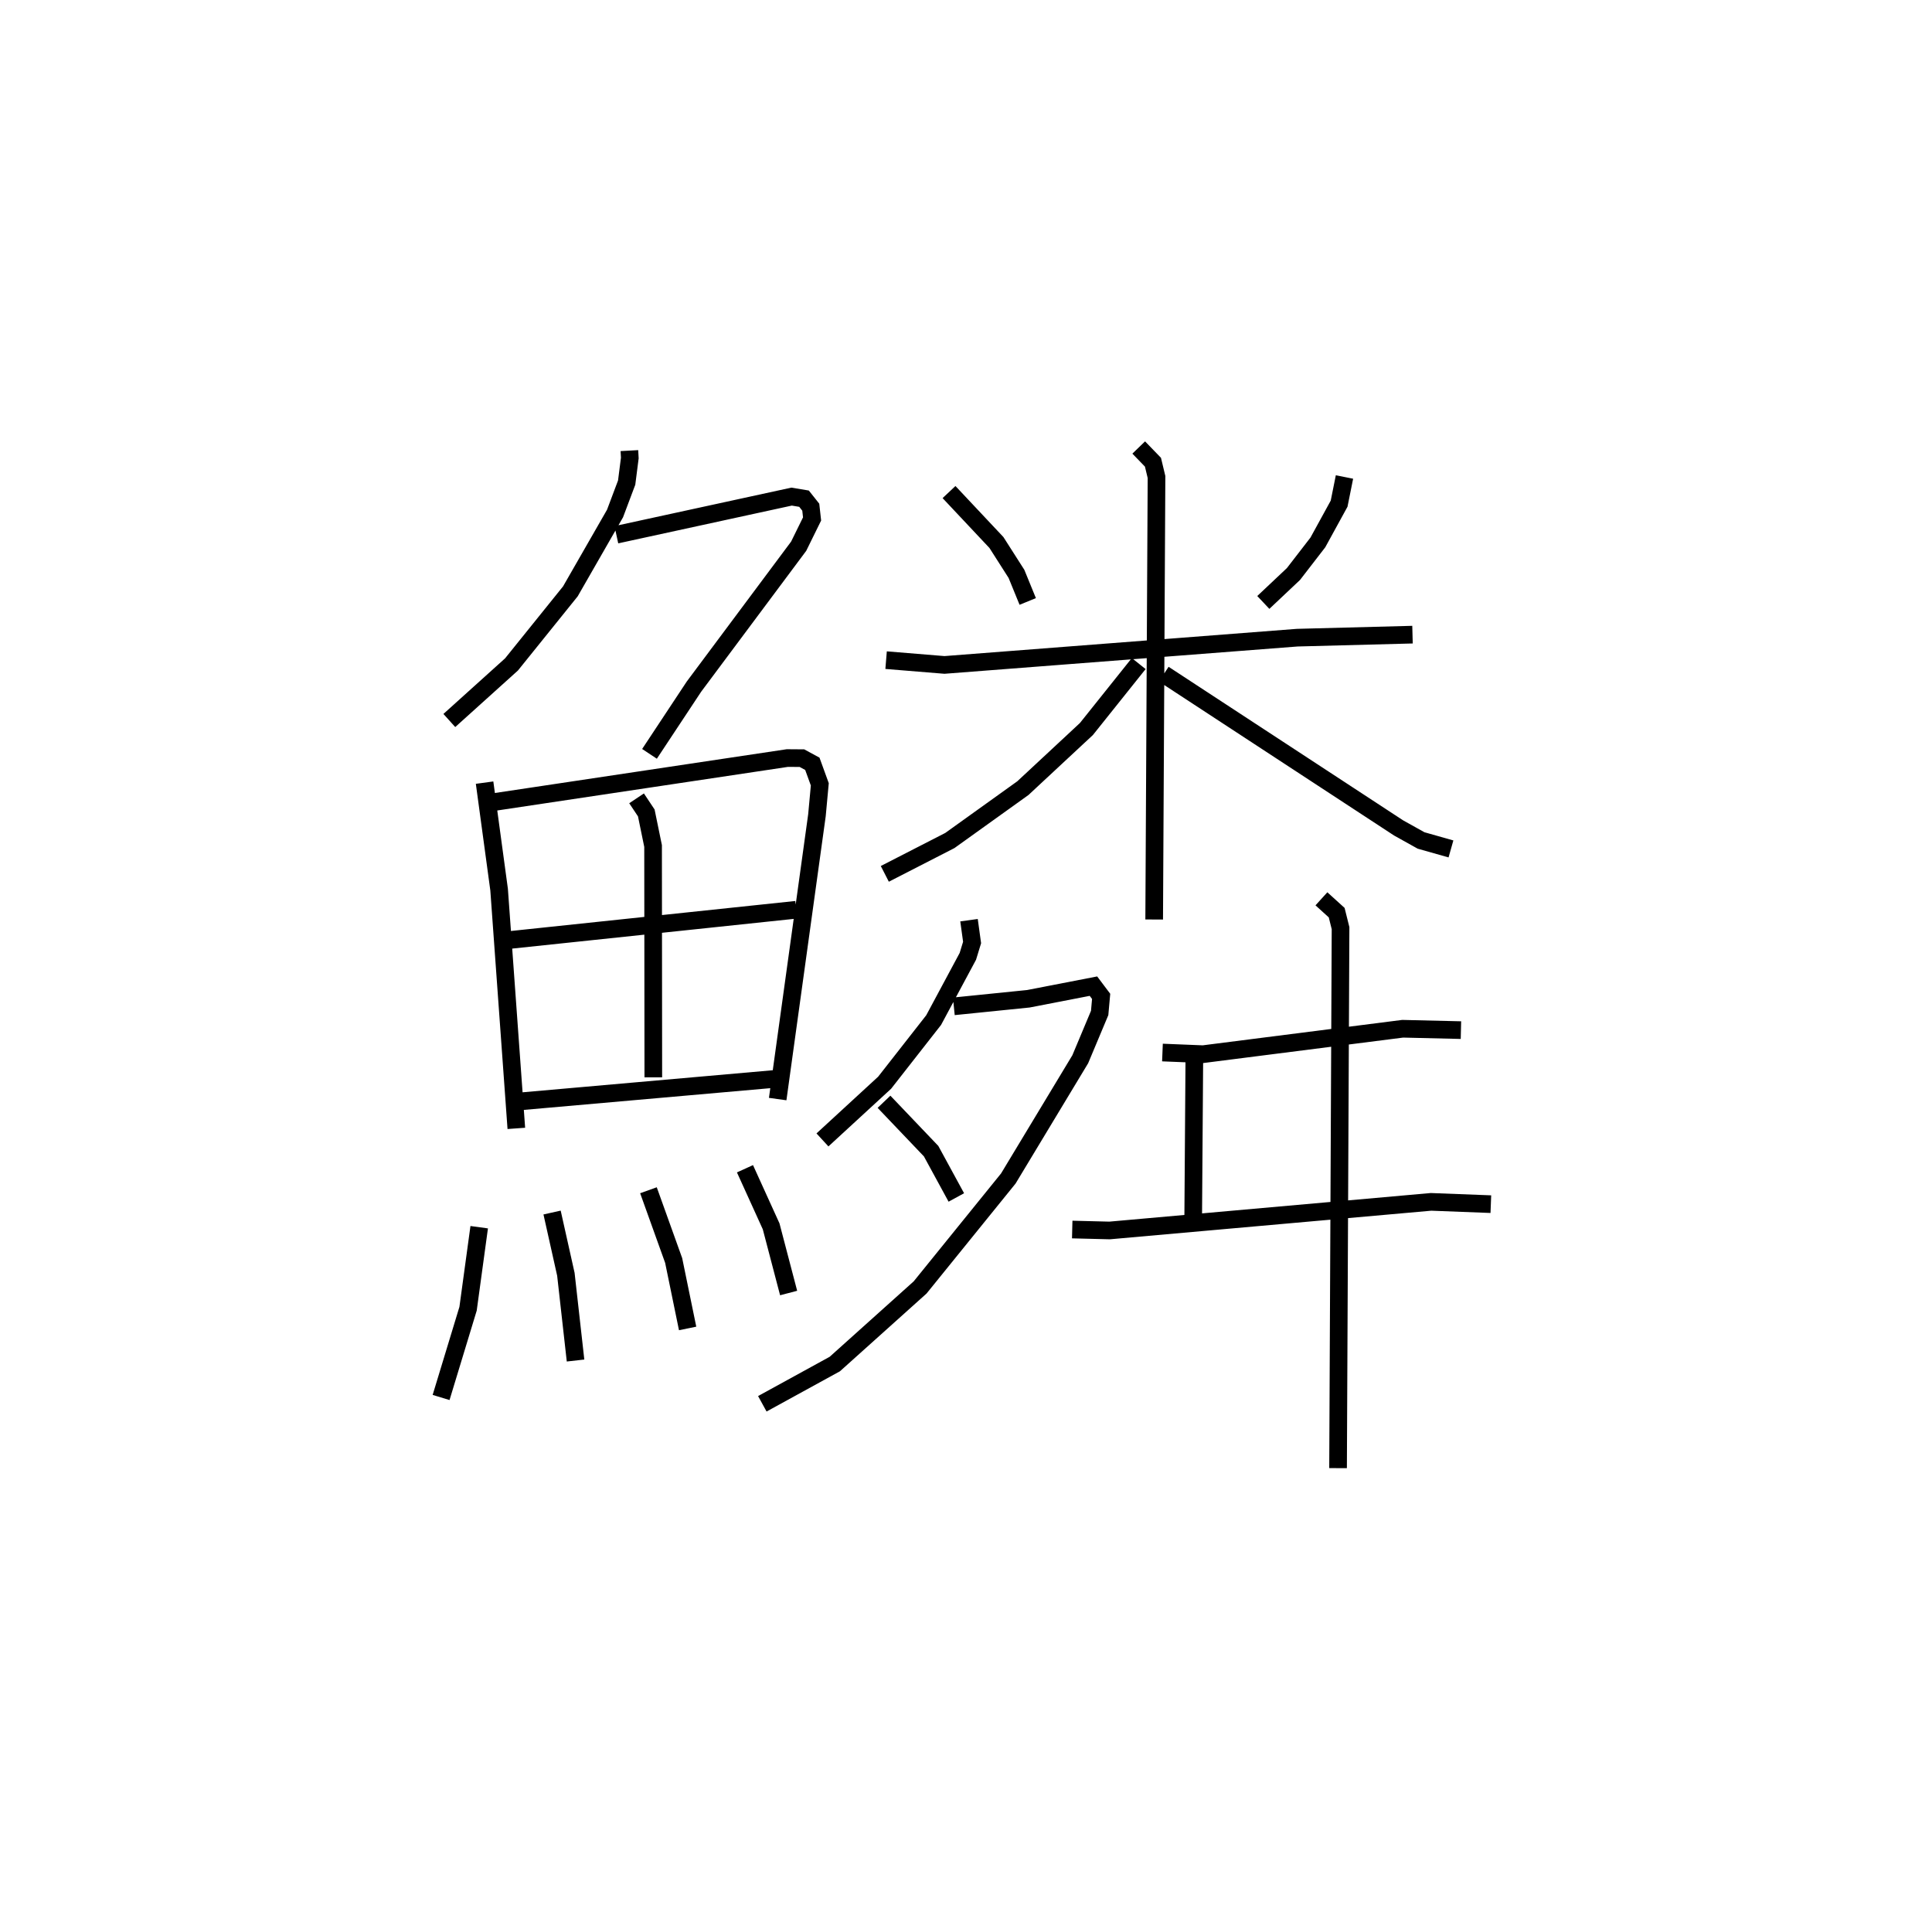 <?xml version="1.0" encoding="utf-8" ?>
<svg baseProfile="full" height="108.196" version="1.1" width="109.493" xmlns="http://www.w3.org/2000/svg" xmlns:ev="http://www.w3.org/2001/xml-events" xmlns:xlink="http://www.w3.org/1999/xlink"><defs /><rect fill="white" height="108.196" width="109.493" x="0" y="0" /><path d="M25,25 m0.0,0.0 m10.67,0.535 l0.023,0.421 -0.178,1.392 l-0.659,1.752 -2.531,4.411 l-3.336,4.141 -3.524,3.177 m9.466,-10.527 l9.93,-2.16 0.706,0.117 l0.382,0.482 0.074,0.667 l-0.761,1.546 -5.932,7.954 l-2.521,3.811 m-9.346,1.631 l0.823,6.063 0.976,13.53 m-1.183,-18.505 l16.543,-2.481 0.827,0.006 l0.589,0.32 0.423,1.164 l-0.162,1.751 -2.225,16.084 m-7.998,-17.042 l0.551,0.827 0.385,1.875 l0.013,13.108 m-8.129,-7.784 l16.229,-1.712 m-15.621,10.856 l14.79,-1.304 m-17.136,8.437 l-0.631,4.62 -1.529,5.029 m6.29,-10.48 l0.782,3.499 0.548,4.887 m4.132,-9.649 l1.429,3.981 0.791,3.85 m3.25,-9.049 l1.483,3.263 0.991,3.779 m9.09,-45.389 l2.687,2.859 1.135,1.777 l0.639,1.563 m17.951,-7.053 l-0.304,1.512 -1.205,2.197 l-1.383,1.79 -1.708,1.61 m-21.378,3.27 l3.308,0.271 19.993,-1.545 l6.532,-0.171 m-15.516,-10.605 l0.807,0.834 0.201,0.839 l-0.132,25.074 m-0.876,-14.503 l-2.964,3.708 -3.601,3.351 l-4.139,2.968 -3.686,1.89 m15.809,-11.316 l13.31,8.714 1.272,0.709 l1.694,0.48 m-27.313,4.038 l0.174,1.264 -0.24,0.785 l-1.938,3.612 -2.778,3.549 l-3.524,3.242 m7.445,-7.57 l4.225,-0.429 3.688,-0.715 l0.436,0.58 -0.084,0.94 l-1.1,2.623 -4.077,6.758 l-4.998,6.173 -4.835,4.34 l-4.108,2.253 m6.896,-17.115 l2.67,2.799 1.429,2.624 m11.682,-8.213 l2.302,0.093 11.314,-1.441 l3.3,0.078 m-15.109,1.558 l-0.067,9.434 m-6.854,0.308 l2.119,0.053 18.217,-1.621 l3.389,0.13 m-9.602,-17.303 l0.865,0.784 0.219,0.879 l-0.141,30.599 " fill="none" stroke="black" stroke-width="1" /></svg>